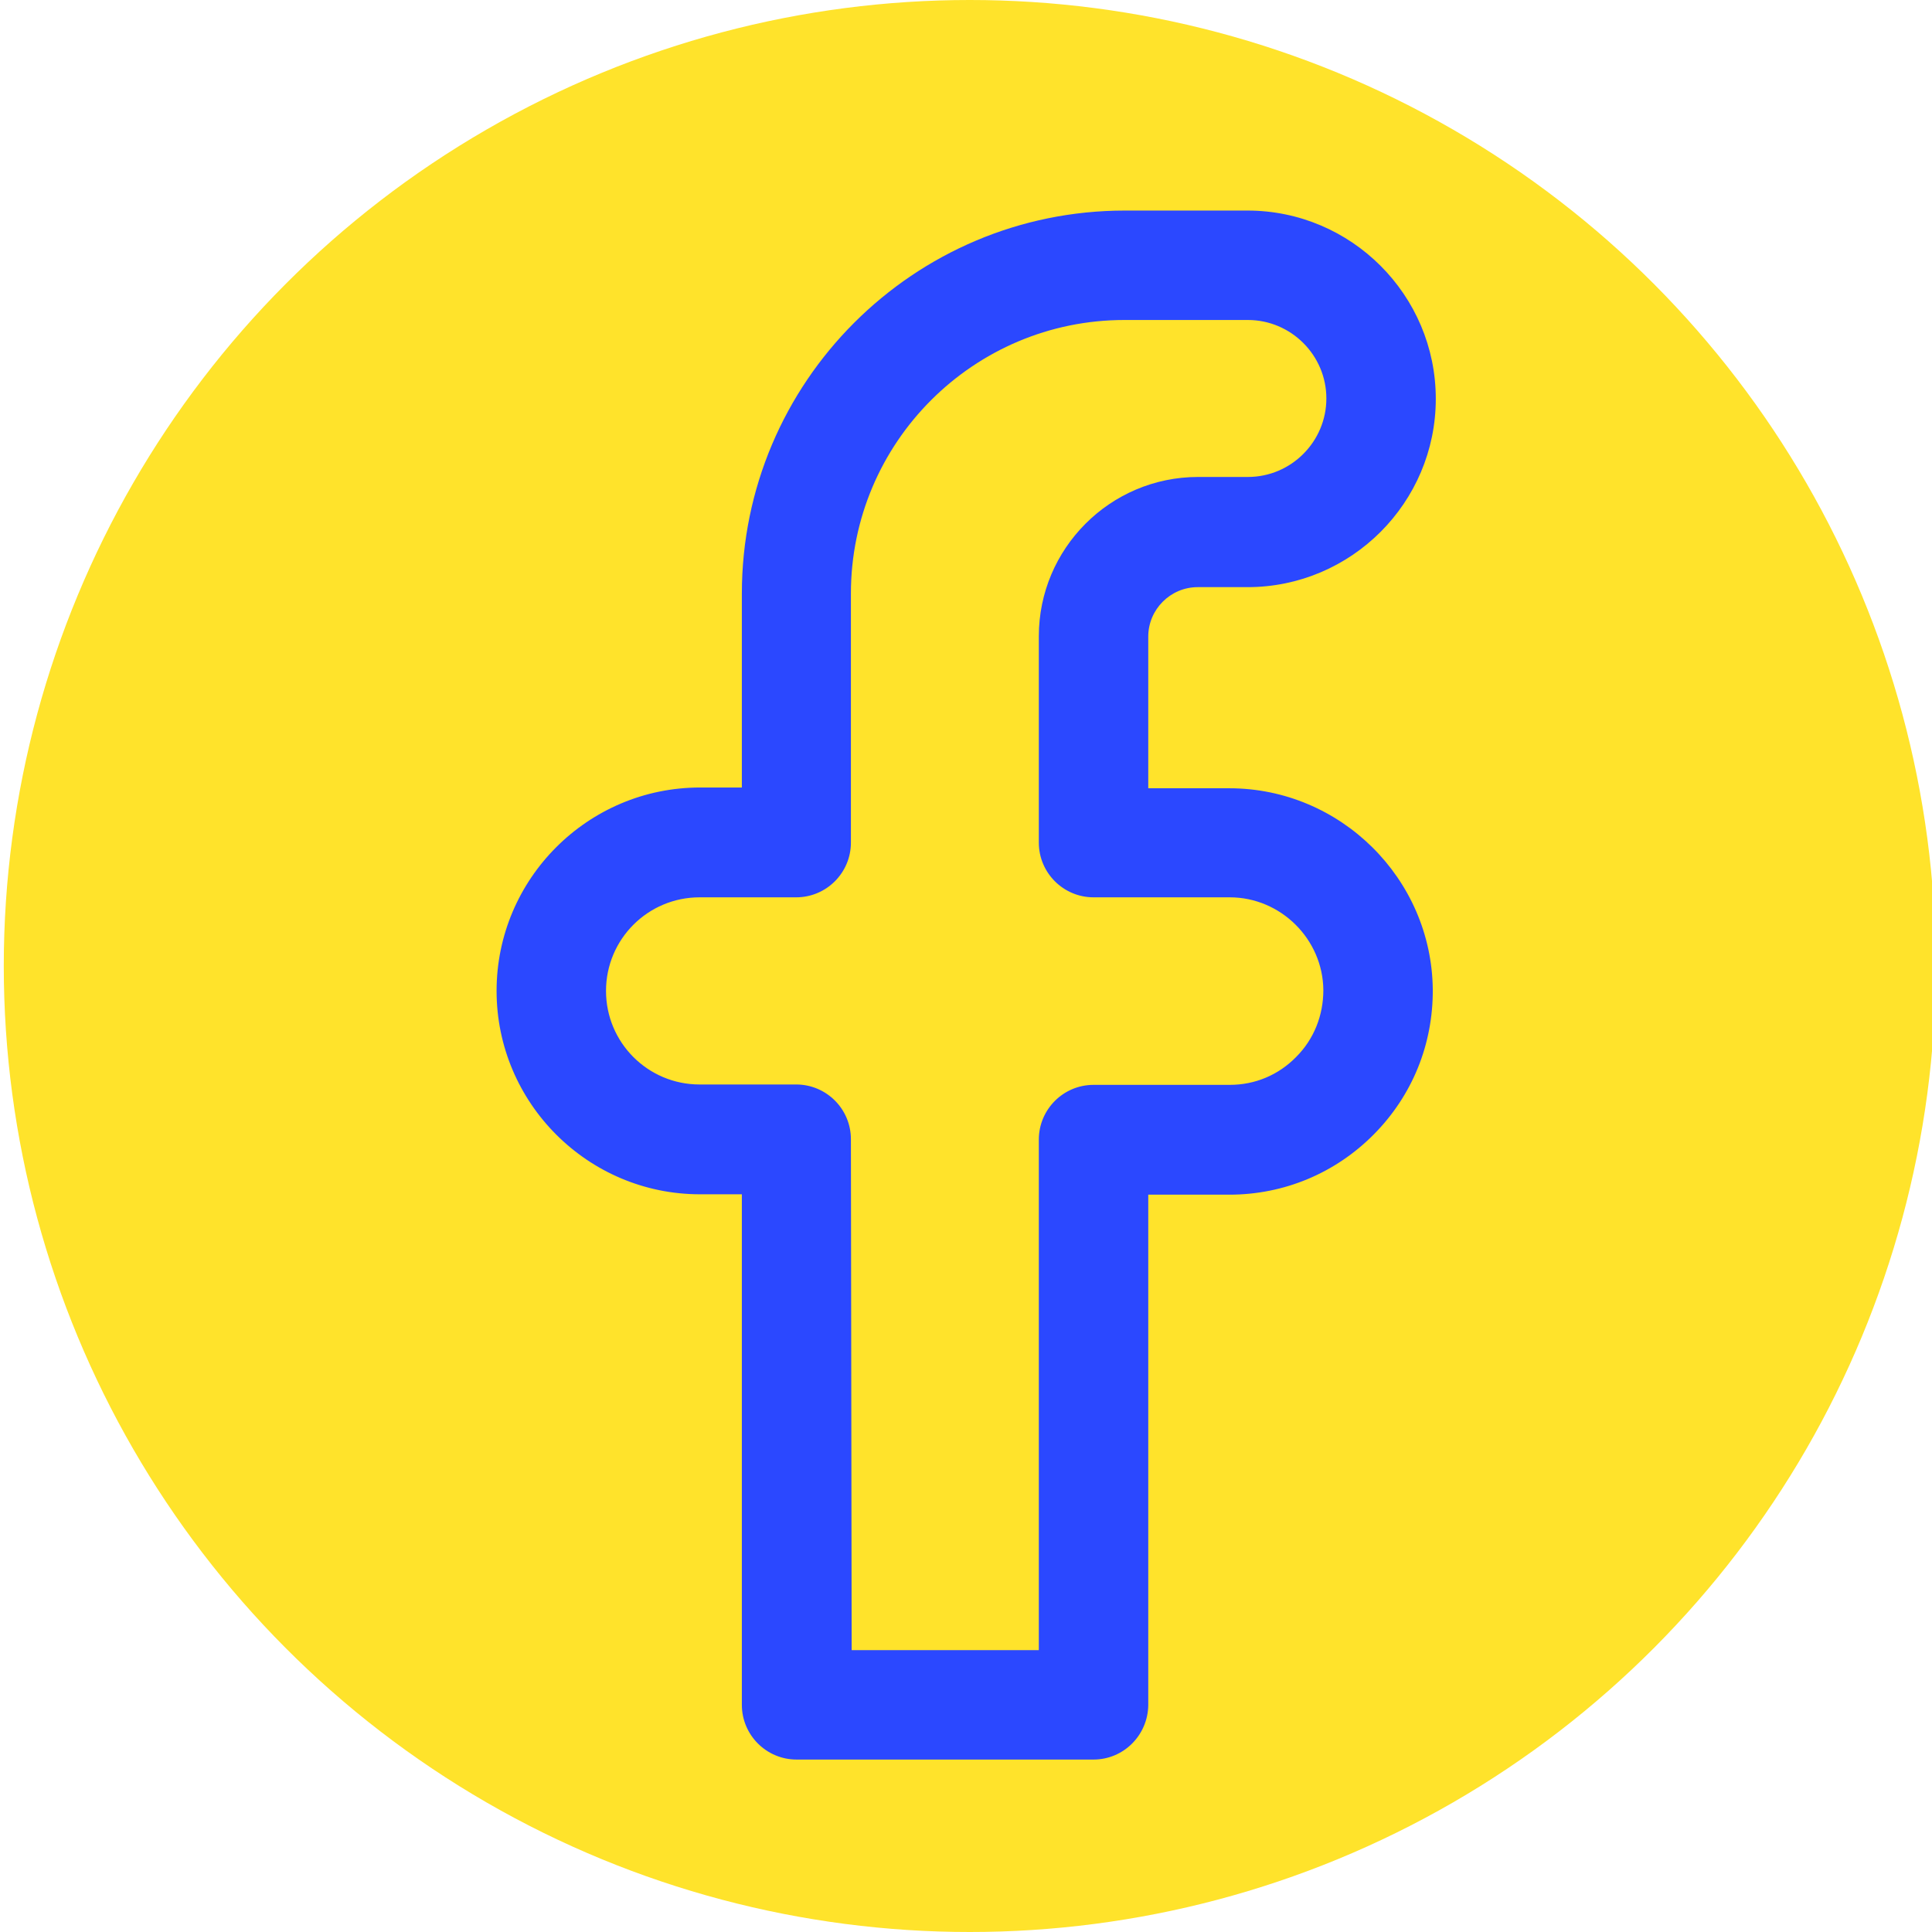 <?xml version="1.0" encoding="utf-8"?>
<!-- Generator: Adobe Illustrator 19.2.1, SVG Export Plug-In . SVG Version: 6.00 Build 0)  -->
<svg version="1.1" id="Layer_1" xmlns="http://www.w3.org/2000/svg" xmlns:xlink="http://www.w3.org/1999/xlink" x="0px" y="0px"
	 viewBox="0 0 512 512" style="enable-background:new 0 0 512 512;" xml:space="preserve">
<style type="text/css">
	.st0{fill:#FFE32B;}
	.st1{display:none;opacity:0.6;fill:#2B48FF;enable-background:new    ;}
	.st2{fill:#2B48FF;}
	.st3{display:none;fill:#2B48FF;}
</style>
<circle class="st0" cx="257" cy="256" r="256"/>
<g>
	<path class="st1" d="M365.2,262.4L365.2,262.4c-0.2-21.6-17.8-39-39.3-39h-36.1v-54.7c0-15.3,12.4-27.6,27.6-27.6h13.2
		c19.5,0,35.4-15.8,35.4-35.4l0,0c0-19.5-15.8-35.4-35.4-35.4h-32.5c-48,0-87,38.9-87,87v66.1h-25.6c-21.7,0-39.3,17.6-39.3,39.3
		l0,0c0,21.7,17.6,39.3,39.3,39.3h25.6v149.8h78.7V302.1h36.1C347.7,302.1,365.4,284.2,365.2,262.4z"/>
	<path class="st2" d="M289.8,466.3h-78.7c-8,0-14.5-6.5-14.5-14.5V316.5h-11.1c-29.7,0-53.9-24.2-53.9-53.9s24.2-53.9,53.9-53.9
		h11.1v-51.4c0-56,45.5-101.5,101.5-101.5h32.5c27.5,0,49.9,22.4,49.9,49.9s-22.4,49.9-49.9,49.9h-13.2c-7.2,0-13.1,5.9-13.1,13.1
		v40.2h21.5c29.4,0,53.6,23.9,53.9,53.3c0.1,14.5-5.4,28.1-15.6,38.4s-23.8,16-38.3,16h-21.5v135.3
		C304.2,459.8,297.8,466.3,289.8,466.3z M225.7,437.3h49.6V302c0-8,6.5-14.5,14.5-14.5h36.1c6.7,0,12.9-2.6,17.6-7.4
		c4.7-4.7,7.2-11,7.2-17.7c-0.1-13.5-11.3-24.6-24.8-24.6h-36.1c-8,0-14.5-6.5-14.5-14.5v-54.7c0-23.2,18.9-42.2,42.2-42.2h13.2
		c11.5,0,20.8-9.4,20.8-20.8c0-11.5-9.4-20.8-20.8-20.8H298c-40,0-72.5,32.5-72.5,72.5v66c0,8-6.5,14.5-14.5,14.5h-25.6
		c-13.7,0-24.8,11.1-24.8,24.8c0,13.7,11.1,24.8,24.8,24.8H211c8,0,14.5,6.5,14.5,14.5L225.7,437.3L225.7,437.3z"/>
</g>
<path class="st3" d="M432.5,512h-37.8c-8,0-14.5-6.5-14.5-14.5s6.5-14.5,14.5-14.5h37.8c27.8,0,50.5-22.6,50.5-50.5v-353
	c0-27.8-22.6-50.5-50.5-50.5H214.4c-8,0-14.5-6.5-14.5-14.5S206.3,0,214.4,0h218.1C476.3,0,512,35.7,512,79.5v352.9
	C512,476.3,476.3,512,432.5,512z"/>
<path class="st3" d="M289.7,512H79.5C35.7,512,0,476.3,0,432.5v-353C0,35.7,35.7,0,79.5,0h32.7c8,0,14.5,6.5,14.5,14.5
	S120.2,29,112.2,29H79.5C51.7,29,29,51.7,29,79.5v352.9c0,27.8,22.6,50.5,50.5,50.5h210.2c8,0,14.5,6.5,14.5,14.5
	S297.7,512,289.7,512z"/>
</svg>
